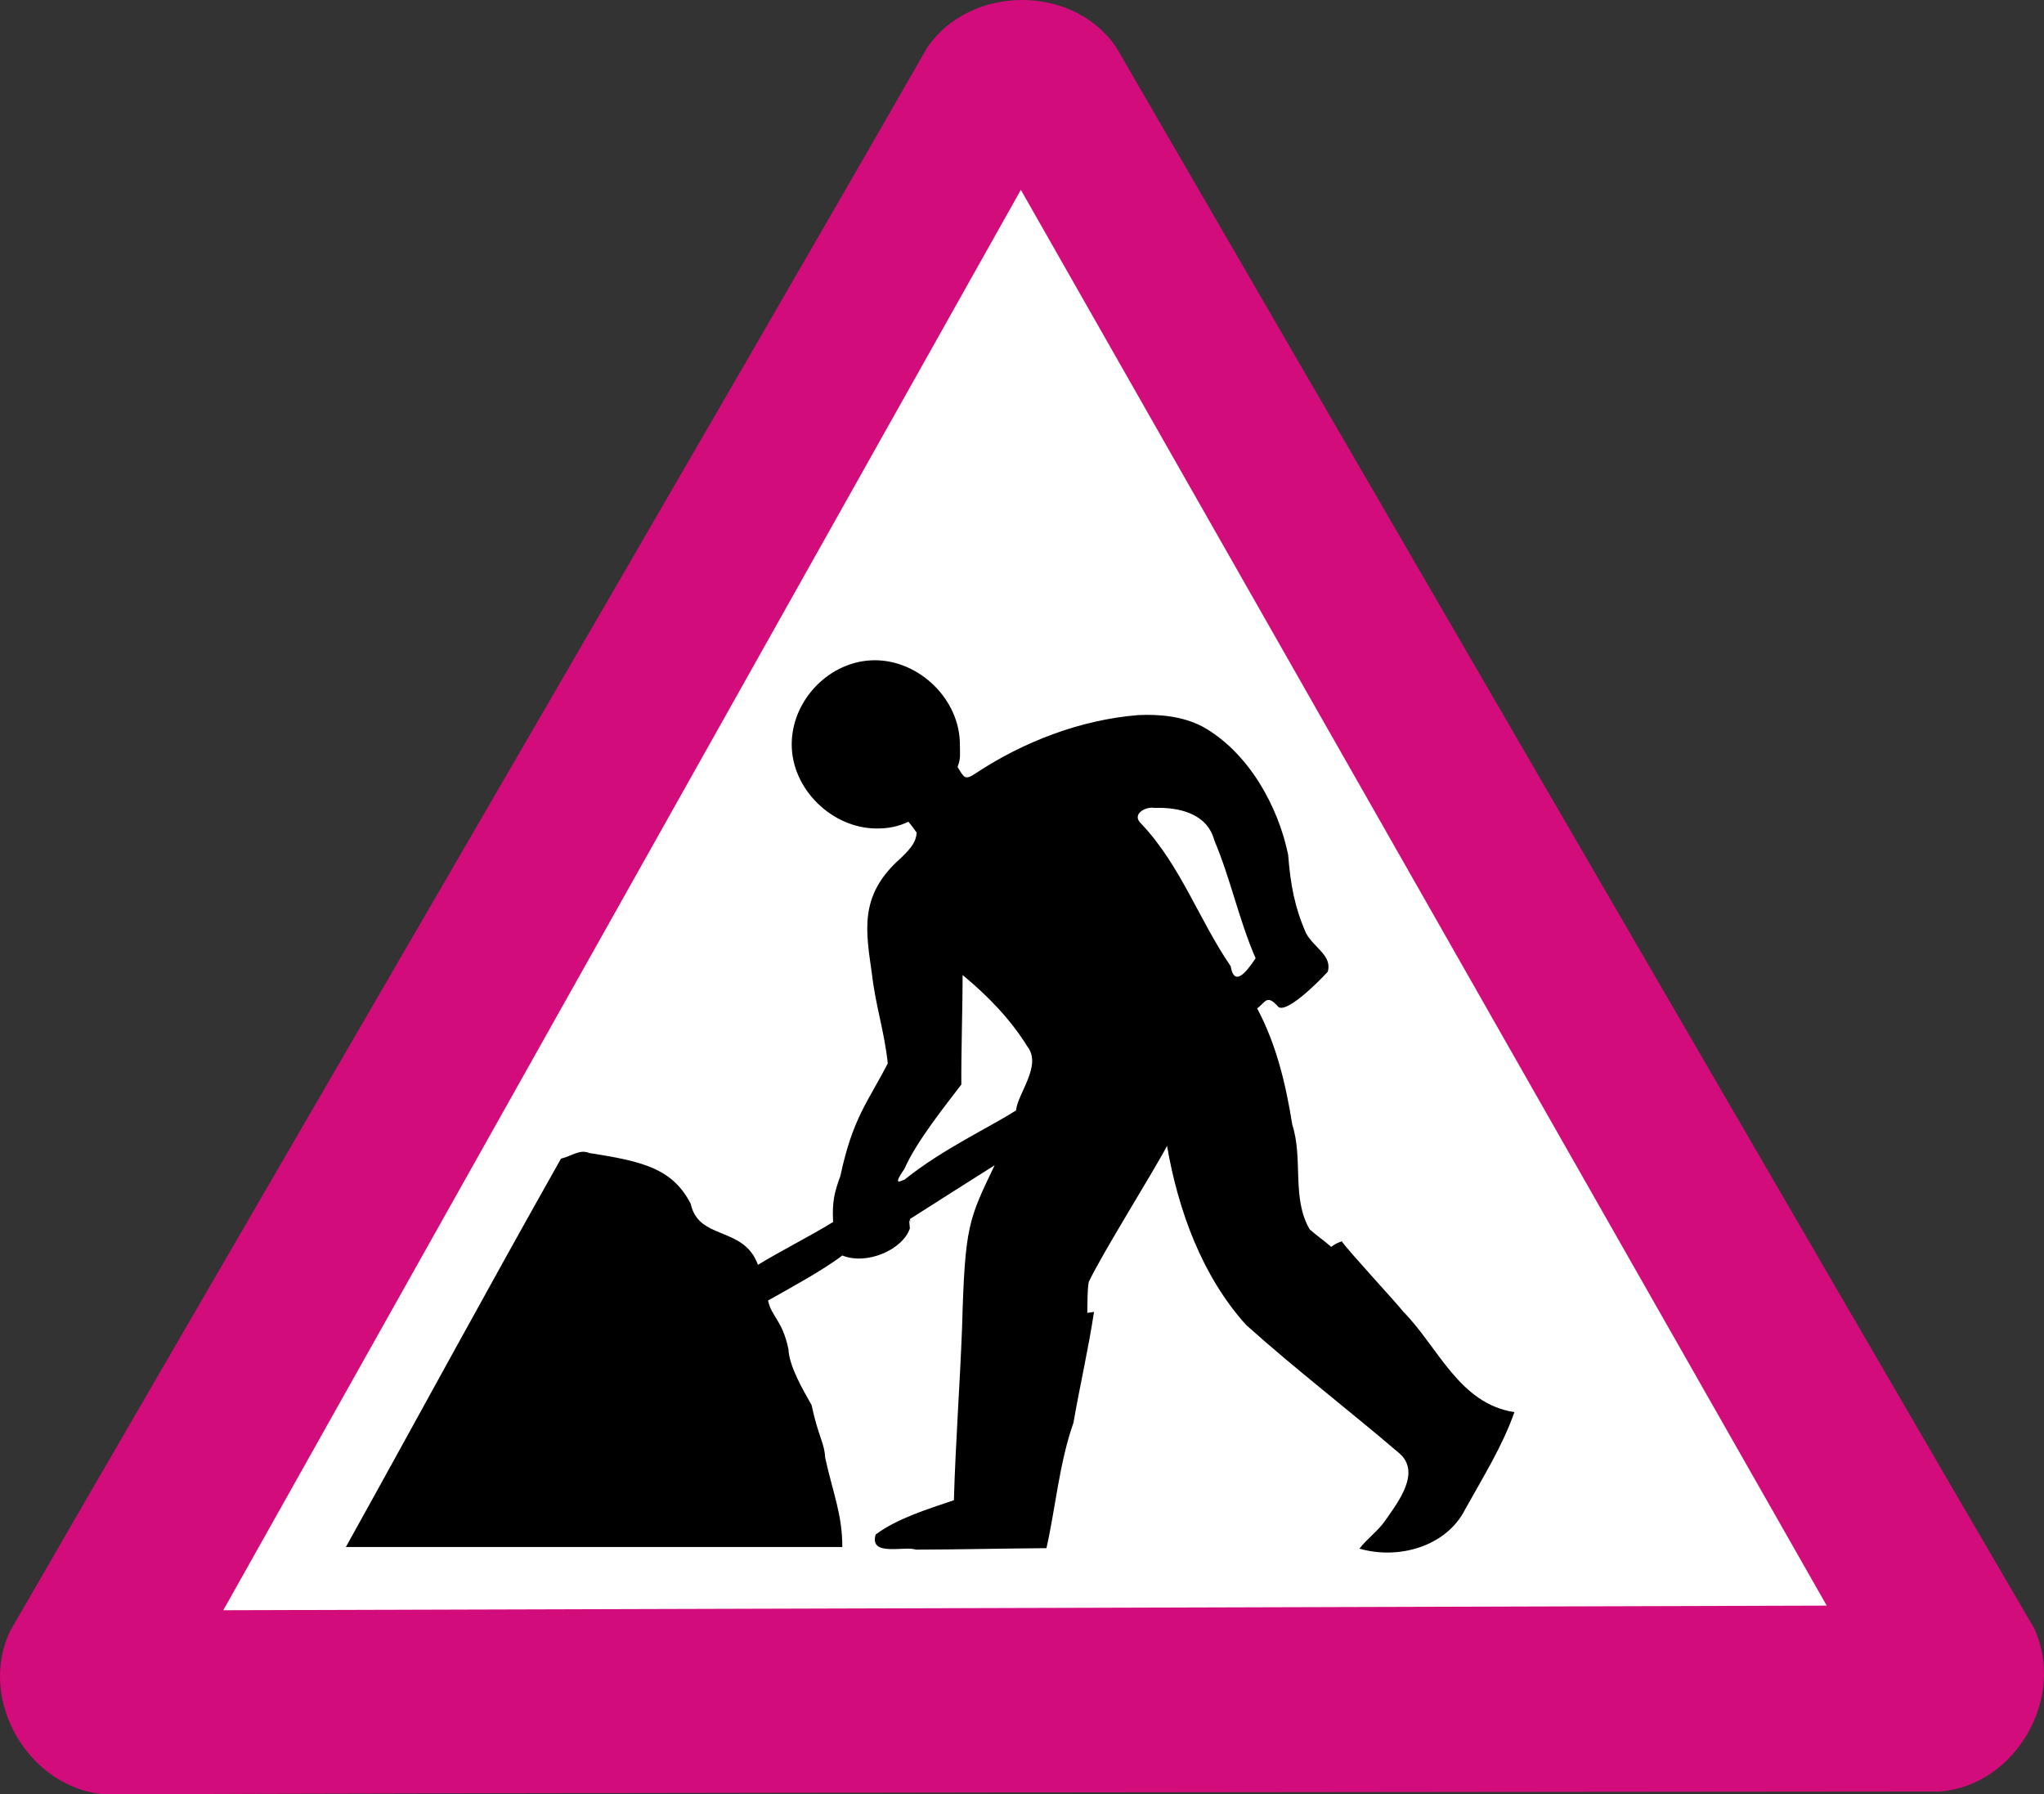 <?xml version="1.0" encoding="UTF-8" standalone="no"?>
<!-- Created with Inkscape (http://www.inkscape.org/) -->
<svg
    xmlns:inkscape="http://www.inkscape.org/namespaces/inkscape"
    xmlns:rdf="http://www.w3.org/1999/02/22-rdf-syntax-ns#"
    xmlns="http://www.w3.org/2000/svg"
    xmlns:cc="http://creativecommons.org/ns#"
    xmlns:dc="http://purl.org/dc/elements/1.1/"
    xmlns:sodipodi="http://sodipodi.sourceforge.net/DTD/sodipodi-0.dtd"
    xmlns:svg="http://www.w3.org/2000/svg"
    xmlns:ns1="http://sozi.baierouge.fr"
    xmlns:xlink="http://www.w3.org/1999/xlink"
    id="svg1"
    sodipodi:docname="man_w_umbrella.svg"
    viewBox="0 0 513.39 450.65"
    sodipodi:version="0.32"
    version="1.0"
    inkscape:output_extension="org.inkscape.output.svg.inkscape"
    inkscape:version="0.46"
    sodipodi:docbase="C:\tmp\svg\signs\svg"
  >
  <rect x="0" y="0" width="513.39" height="450.65" fill="#333333" stroke="none"/>
  <sodipodi:namedview
      id="base"
      bordercolor="#d30c7b"
      inkscape:pageshadow="2"
      inkscape:window-width="1024"
      snaptoguides="false"
      pagecolor="#ffffff"
      snaptogrid="false"
      inkscape:zoom="0.61398487"
      inkscape:window-x="110"
      showgrid="false"
      borderopacity="1.0"
      inkscape:current-layer="svg1"
      inkscape:cx="291.7117"
      inkscape:cy="108.88622"
      inkscape:window-y="45"
      inkscape:window-height="721"
      inkscape:pageopacity="0.0"
  />
  <g
      id="g742"
      transform="translate(-17.467 -283.28)"
    >
    <path
        id="path590"
        sodipodi:nodetypes="ccccccc"
        style="fill-rule:evenodd;stroke-width:3pt;fill:#d30c7b"
        d="m43.764 733.93c-19.081-1.57-32.074-23.74-23.713-41.09 34.582-60.04 192.42-331.19 230.34-397.69 10.89-15.75 36.59-15.91 47.43 0 34.71 59.97 191.87 330.89 230.51 396.98 8.19 17.31-4.52 39.65-23.72 41.08-69.29 0.07-384.29 0.3-460.85 0.72z"
    />
    <path
        id="path605"
        sodipodi:nodetypes="cccc"
        style="fill-rule:evenodd;stroke-width:3pt;fill:#ffffff"
        d="m73.551 687.68l402.73-1.16-202.41-355.56-200.32 356.72z"
    />
    <path
        id="path731"
        sodipodi:nodetypes="ccccccccccccccccccccccccccccccccccccccccccccccccccccccccccccccccccccc"
        style="stroke-width:3pt"
        d="m237.2 449.1c-11.24 0-20.88 9.9-20.88 21.14s10.15 21.11 21.39 21.11c3.02 0 5.35-0.5 7.93-1.69 0.53 0.6 1.63 2.06 2.07 2.74-0.17 2.04-0.94 3.47-4.03 6.43-10.69 9.4-8.67 18.49-7.18 29.29 0.98 8.19 3.07 14.02 3.95 22.22-4.99 9.72-8.81 13.69-11.9 28.27-1.47 4.01-2.11 6.39-1.83 11.57-5.91 3.62-12.95 7.15-18.88 10.75-3.53-9.82-14.87-6.06-16.87-15.28-4.48-8.79-11.85-10.7-25.44-12.78-2.46-1.05-4.29 0.7-7.16 1.4-18.28 32.36-35.97 65.05-54.03 97.53h124.69c0.01-8.23-2.35-13.5-4.31-22.46-0.18-3.73-1.67-5.07-3.41-13.19-2.25-3.95-5.65-9.84-5.81-14.03-1.53-7.32-4.22-8.07-5.13-12.22 5.04-2.84 13.89-7.64 18.66-11.31 6.22 2.51 15.23-1.51 16.97-6.82-0.45-4.48 0.32 0.1 0.02-2.34 4.22-2.7 16.37-10.42 21.27-13.5-6.54 13.68-7.46 15.05-8.17 40.47-0.54 14.56-1.65 29.09-2.06 43.65-6.71 2.28-14.23 4.58-19.65 8.61-1.68 5.68 7.24 2.79 10.12 3.8 10.61-0.03 22.16-0.29 32.77-0.37 2.29-10.09 3.21-21.35 6.79-31.51 1.62-9.36 3.74-18.44 5.16-27.84-0.72 0.12-0.84 0.18-1.69 0.26 0.09-3.07-0.02-5.58 0.37-7.78 3.44-7.26 16.6-28.24 19.66-34.17 2.79 16.17 8.78 32.72 19.88 45 12.44 11.15 25.75 21.35 38.44 32.19 5.57 4.78-0.32 12.31-3.35 16.69-1.84 2.75-4.66 4.71-6.65 7.28 9.65 2.81 21.81-0.38 26.62-9.97 4.39-7.94 9.29-15.71 12.31-24.31-13.9-2.13-19.1-16.3-27.93-25.25-1.62-2.11-14.1-15.59-15.44-17.66-1.41 0.54-1.71 0.72-2.63 1.41-1.97-1.71-3.47-2.69-5.43-4.41-4.58-7.87-1.58-17.69-4.35-26.22-1.62-10.14-3.97-20.13-8.84-29.28 2.1-1.48 2.38-3.57 5.1-0.62 1.65 2.61 10.38-6.05 12.66-8.61 1.07-4.04-3.33-5.85-5.45-9.58-2.94-6.7-3.94-12.36-4.52-19.75-2.5-12.26-10.06-25.91-21.6-32.25-4.9-2.54-10.63-3.09-16.07-2.84-14.53 1.18-28.83 6.7-40.84 14.64-2.67 1.77-2.85 1.15-4.52-1.61 0.84-2.23 0.58-3.14 0.58-5.66 0-11.24-10.12-21.14-21.36-21.14zm70.24 37.08c6.12-0.2 13.23 1.35 15.03 8.16 4.1 9.66 6.17 19.96 10.37 29.62-1.02 1.37-5.22 8.32-6.25 2-7.96-11.62-12.62-25.39-22.43-35.75-2.7-2.46 1.1-4.45 3.28-4.03zm-48.19 41.97c6.35 5.26 11.91 10.97 16.28 17.97 3.7 4.79-2.39 11.61-2.87 16.03-6.55 4.22-18.6 9.79-27.97 17.37-0.93 0.25-3.23 1.9-0.03-2.75 3.07-7 10.63-16.31 14.27-21.12-0.09-6.38 0.34-21.11 0.32-27.5z"
    />
  </g
  >
</svg
>
